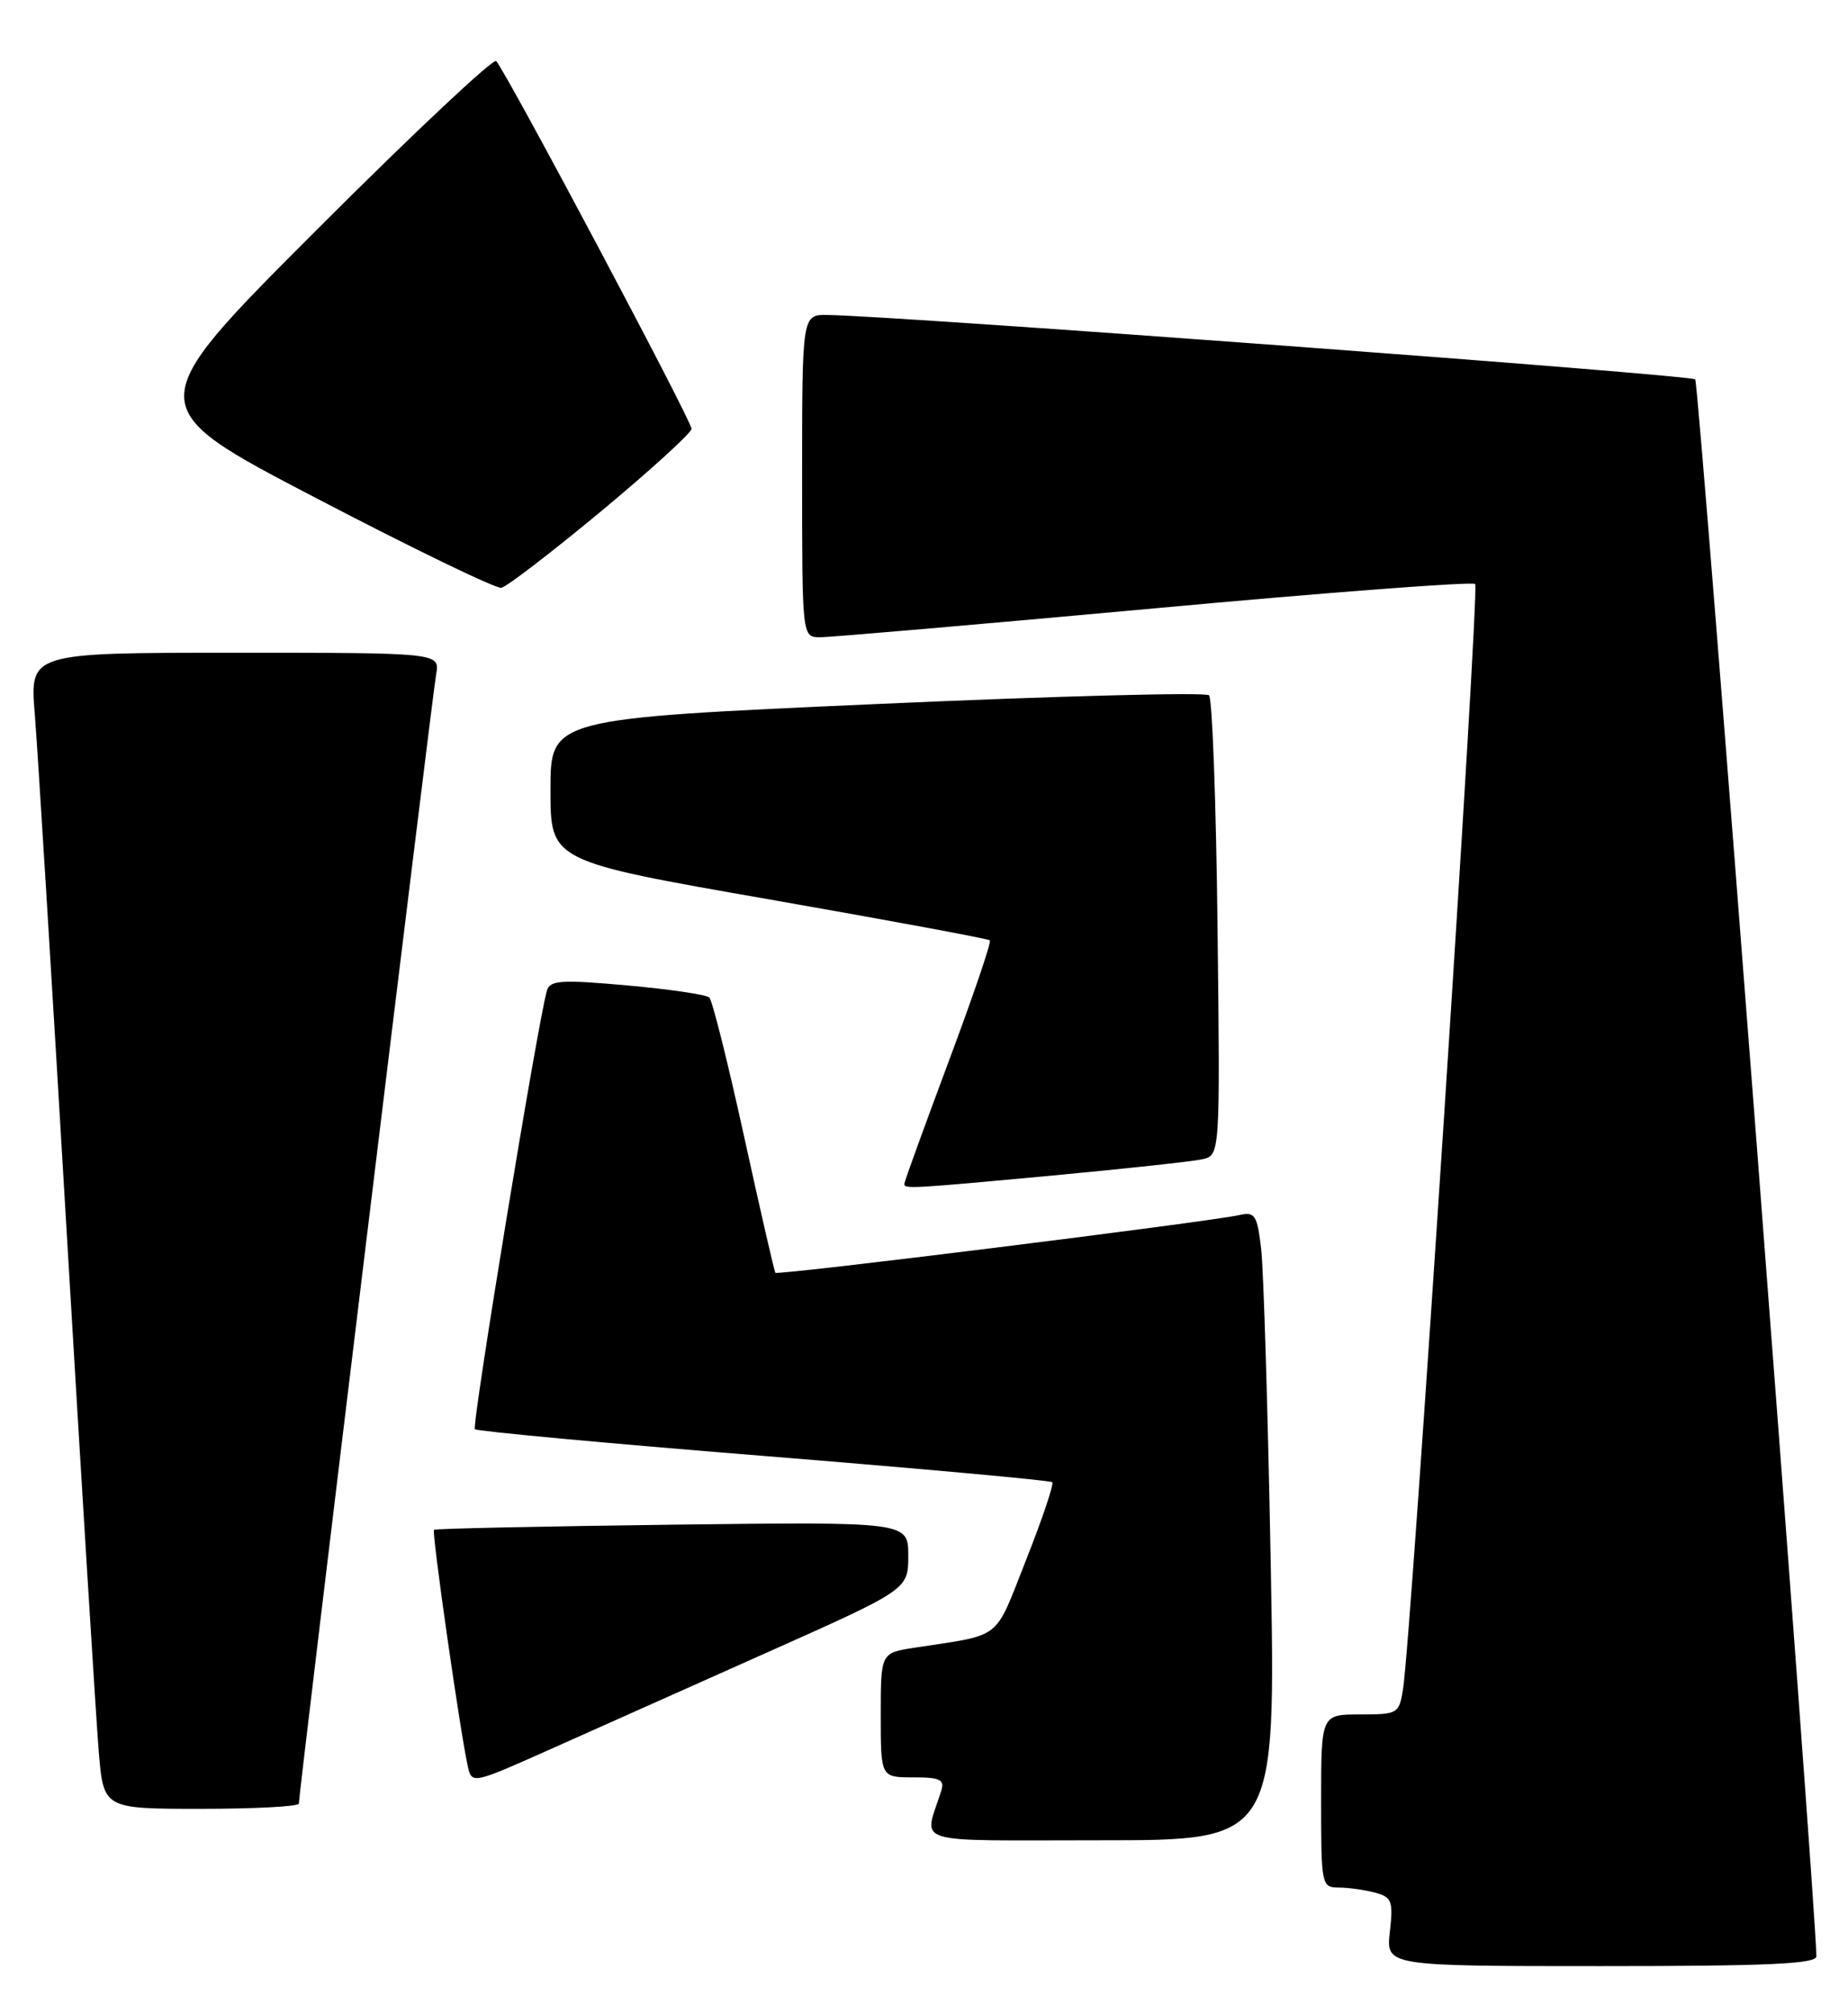 <?xml version="1.0" encoding="UTF-8" standalone="no"?>
<!DOCTYPE svg PUBLIC "-//W3C//DTD SVG 1.1//EN" "http://www.w3.org/Graphics/SVG/1.1/DTD/svg11.dtd" >
<svg xmlns="http://www.w3.org/2000/svg" xmlns:xlink="http://www.w3.org/1999/xlink" version="1.1" viewBox="0 0 235 256">
 <g >
 <path fill="currentColor"
d=" M 230.98 248.75 C 230.86 241.23 216.07 48.74 215.57 48.24 C 214.99 47.66 114.25 40.18 105.25 40.05 C 102.00 40.00 102.00 40.00 102.00 60.50 C 102.00 81.00 102.00 81.00 104.25 81.03 C 105.49 81.04 124.61 79.39 146.75 77.36 C 168.88 75.32 187.26 73.93 187.59 74.26 C 188.17 74.84 179.47 208.13 178.42 214.75 C 177.92 217.91 177.77 218.00 172.95 218.00 C 168.00 218.00 168.00 218.00 168.00 229.00 C 168.00 239.74 168.05 240.00 170.25 240.01 C 171.49 240.02 173.56 240.31 174.86 240.66 C 177.00 241.23 177.18 241.72 176.74 245.65 C 176.25 250.00 176.25 250.00 203.62 250.00 C 224.87 250.00 231.00 249.72 230.98 248.75 Z  M 161.59 198.75 C 161.23 179.36 160.68 161.36 160.37 158.75 C 159.87 154.53 159.58 154.06 157.66 154.49 C 153.81 155.36 98.86 162.20 98.60 161.84 C 98.46 161.65 96.67 153.85 94.62 144.50 C 92.57 135.15 90.58 127.20 90.20 126.84 C 89.81 126.47 85.11 125.78 79.75 125.30 C 71.34 124.55 69.94 124.64 69.55 125.96 C 68.41 129.81 59.96 181.29 60.39 181.73 C 60.66 181.99 77.19 183.53 97.13 185.13 C 117.07 186.74 133.58 188.24 133.81 188.47 C 134.04 188.70 132.54 193.15 130.48 198.36 C 126.36 208.76 127.62 207.77 116.25 209.52 C 112.00 210.18 112.00 210.18 112.00 218.09 C 112.00 226.00 112.00 226.00 116.12 226.00 C 119.58 226.00 120.15 226.28 119.68 227.75 C 117.50 234.69 115.27 234.00 140.00 234.00 C 162.24 234.00 162.24 234.00 161.59 198.75 Z  M 38.00 229.34 C 38.00 228.05 54.97 88.45 55.46 85.75 C 55.95 83.00 55.95 83.00 29.87 83.00 C 3.79 83.00 3.79 83.00 4.42 90.75 C 4.77 95.01 6.60 124.83 8.50 157.00 C 10.40 189.18 12.23 218.76 12.56 222.75 C 13.17 230.00 13.17 230.00 25.59 230.00 C 32.41 230.00 38.00 229.70 38.00 229.34 Z  M 97.50 210.14 C 115.50 202.11 115.50 202.11 115.50 197.80 C 115.50 193.50 115.50 193.50 85.50 193.87 C 69.00 194.08 55.36 194.37 55.19 194.52 C 54.87 194.79 58.56 220.56 59.51 224.69 C 60.00 226.84 60.19 226.80 69.75 222.53 C 75.11 220.14 87.60 214.56 97.50 210.14 Z  M 133.99 149.46 C 143.07 148.61 151.55 147.69 152.83 147.42 C 155.16 146.92 155.16 146.92 154.83 118.04 C 154.65 102.16 154.16 88.83 153.75 88.41 C 153.33 88.00 134.32 88.50 111.50 89.52 C 70.00 91.37 70.00 91.37 70.00 100.44 C 70.00 109.50 70.00 109.50 97.75 114.35 C 113.01 117.02 125.67 119.37 125.88 119.57 C 126.09 119.77 123.73 126.71 120.63 134.99 C 117.54 143.27 115.00 150.26 115.00 150.53 C 115.00 151.20 115.70 151.16 133.99 149.46 Z  M 76.45 65.00 C 82.74 59.77 87.91 55.06 87.94 54.53 C 88.00 53.59 64.44 9.26 63.10 7.77 C 62.74 7.37 52.41 17.08 40.14 29.36 C 17.84 51.68 17.84 51.68 40.17 63.32 C 52.45 69.73 63.06 74.87 63.75 74.74 C 64.44 74.61 70.16 70.22 76.45 65.00 Z "/>
</g>
</svg>